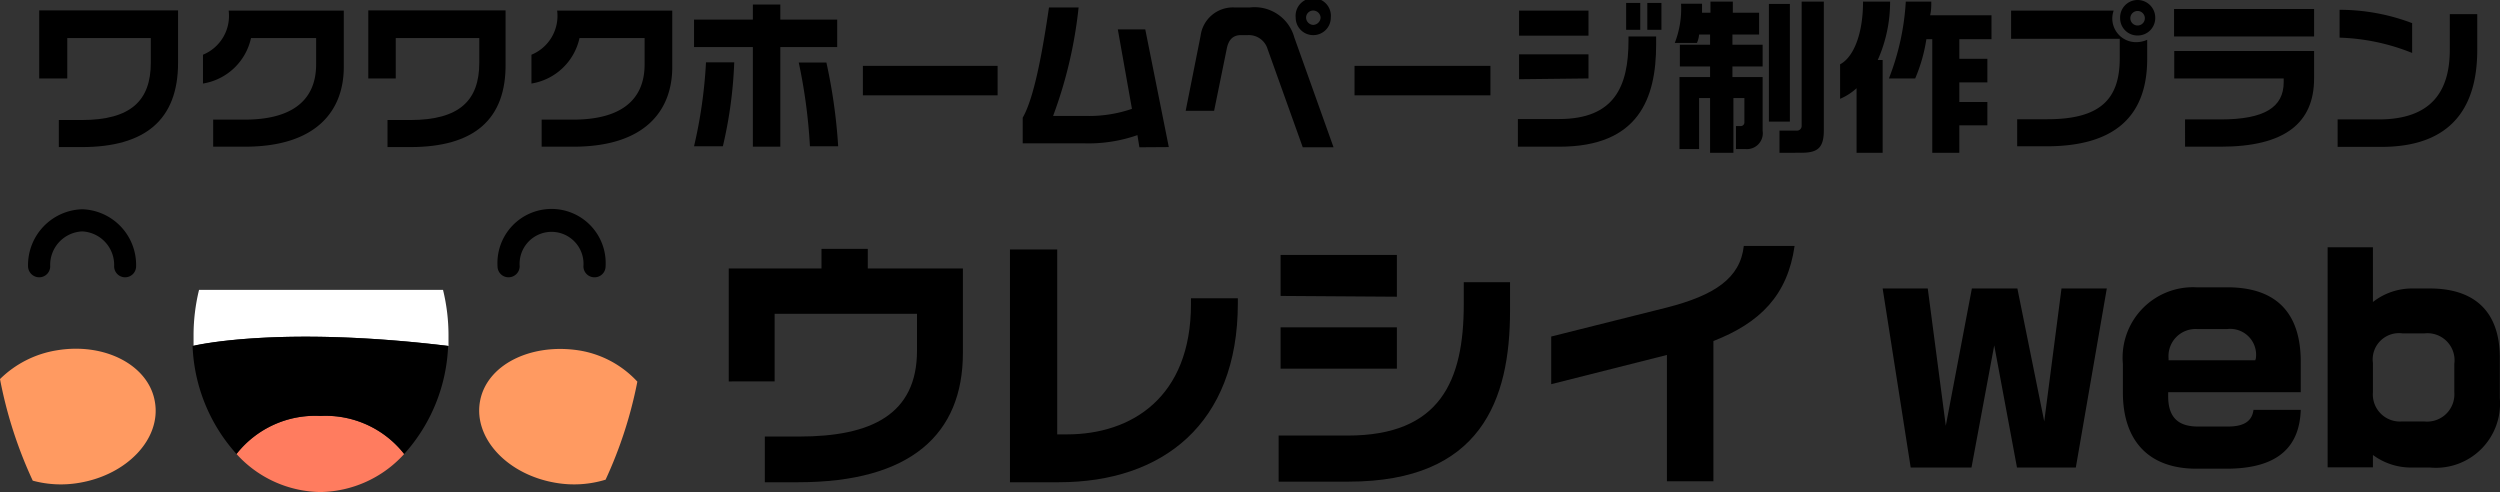 <svg xmlns="http://www.w3.org/2000/svg" viewBox="0 0 127.48 25.09"><rect x="0" y="0" width="127.48" height="25.09" fill="#333333" stroke="none"/><defs><style>.cls-1{fill:#ff9a61;}.cls-2{fill:#fff;}.cls-3{fill:#ff7c5f;}</style></defs><title>wakuwaku_black</title><g id="レイヤー_2" data-name="レイヤー 2"><g id="レイヤー_1-2" data-name="レイヤー 1"><path class="cls-1" d="M32.5,19.46a21.83,21.83,0,0,1-1.62,5,5.49,5.49,0,0,1-2.54.16c-2.45-.41-4.18-2.25-3.87-4.12s2.54-3,5-2.64A5.16,5.16,0,0,1,32.5,19.46Z"/><path class="cls-1" d="M7.9,20.5c.32,1.87-1.41,3.71-3.86,4.12a5.49,5.49,0,0,1-2.37-.11A22.1,22.1,0,0,1,0,19.33a5.32,5.32,0,0,1,2.92-1.47C5.37,17.46,7.6,18.64,7.9,20.5Z"/><path class="cls-2" d="M22.59,14.78a9.76,9.76,0,0,1,.28,2.32c0,.18,0,.36,0,.54h0c-8.77-1.06-13,0-13,0h0c0-.18,0-.36,0-.54a9.76,9.76,0,0,1,.28-2.32Z"/><path class="cls-3" d="M16.34,21.21a5.09,5.09,0,0,1,4.27,1.94,5.88,5.88,0,0,1-4.27,1.94,5.87,5.87,0,0,1-4.28-1.94A5.1,5.1,0,0,1,16.34,21.21Z"/><path d="M22.85,17.64h0a8.72,8.72,0,0,1-2.24,5.51,5.09,5.09,0,0,0-4.27-1.94,5.1,5.1,0,0,0-4.28,1.94,8.72,8.72,0,0,1-2.24-5.51h0S14.08,16.58,22.85,17.64Z"/><path d="M6.38,14.14a.56.56,0,0,1-.56-.56A1.71,1.71,0,0,0,4.19,11.8a1.71,1.71,0,0,0-1.63,1.78.56.56,0,0,1-.56.56.57.57,0,0,1-.57-.56,2.85,2.85,0,0,1,2.76-2.91,2.84,2.84,0,0,1,2.75,2.91A.56.56,0,0,1,6.38,14.14Z"/><path d="M30.31,14.14a.56.56,0,0,1-.56-.56,1.63,1.63,0,1,0-3.25,0,.57.57,0,0,1-.57.56.56.56,0,0,1-.56-.56,2.76,2.76,0,1,1,5.51,0A.56.56,0,0,1,30.31,14.14Z"/><path d="M4.17,7.5H3V6.12H4.17c2.51,0,3.52-1,3.52-2.92V1.94H3.43V4H2V.53H9.08V3.2C9.08,6.12,7.39,7.5,4.17,7.5Z"/><path d="M12.49,7.48H10.87V6.1h1.61c2.26,0,3.64-.87,3.64-2.82V1.94H12.8a3,3,0,0,1-2.45,2.32V2.79A2.14,2.14,0,0,0,11.66.54h5.87V3.42C17.53,5.64,16.14,7.48,12.49,7.48Z"/><path d="M20.92,7.5H19.76V6.12h1.16c2.51,0,3.52-1,3.52-2.92V1.94H20.18V4h-1.4V.53h7V3.2C25.83,6.12,24.14,7.5,20.92,7.5Z"/><path d="M29.24,7.48H27.62V6.1h1.61c2.26,0,3.64-.87,3.64-2.82V1.94H29.55A3,3,0,0,1,27.1,4.26V2.79A2.14,2.14,0,0,0,28.41.54h5.87V3.42C34.28,5.64,32.89,7.48,29.24,7.48Z"/><path d="M36.86,7.46H35.39A24.25,24.25,0,0,0,36,3.18h1.44A22.14,22.14,0,0,1,36.86,7.46ZM39.79,2.4V7.48h-1.4V2.4h-3V1h3V.23h1.4V1h2.9V2.4ZM41.3,7.46a27.6,27.6,0,0,0-.57-4.27h1.41a27.77,27.77,0,0,1,.6,4.27Z"/><path d="M44,4.86V3.36h6.87v1.5Z"/><path d="M58.1,7.51,58,6.89a7.56,7.56,0,0,1-2.69.42H52.15V6c.62-1.07,1.05-3.66,1.34-5.62H55A22.61,22.61,0,0,1,53.7,5.91h1.62a6.69,6.69,0,0,0,2.4-.36L57,1.5H58.4l1.2,6Z"/><path d="M66.43,7.51l-1.79-5a1,1,0,0,0-1-.72h-.36c-.41,0-.63.24-.72.67l-.65,3.19H60.46l.76-3.82A1.66,1.66,0,0,1,62.94.38h.8A2.1,2.1,0,0,1,66,1.91l2,5.6ZM67,1.79A.89.89,0,0,1,66.07.9a.9.9,0,1,1,1.79,0A.89.89,0,0,1,67,1.79ZM67,.54A.36.36,0,0,0,66.6.9a.38.38,0,0,0,.36.37A.39.39,0,0,0,67.34.9.38.38,0,0,0,67,.54Z"/><path d="M69.07,4.86V3.36H76v1.5Z"/><path d="M79.52,7.48H77.4V6.07h2.1c2.82,0,3.54-1.66,3.54-4V1.86h1.41v.41C84.45,5,83.57,7.48,79.52,7.48ZM77.46,1.82V.54H81V1.82Zm0,2.22V2.77H81V4Zm5.46-2.52V.15h.72V1.52Zm1.08,0V.15h.72V1.52Z"/><path d="M89,7.6h-.48V6.43h.23a.19.19,0,0,0,.2-.21V5h-.56V7.79H87.2V5h-.56V7.6h-1V3.93H87.2V3.39H85.66V2.28H87.2V1.76h-.56a1.33,1.33,0,0,1-.11.43H85.4a4.79,4.79,0,0,0,.32-2h1.07c0,.15,0,.3,0,.46h.43V.08h1.14V.65h1.34V1.76H88.34v.52h1.54V3.39H88.34v.54h1.54V6.67A.81.81,0,0,1,89,7.6ZM90.2,6.2v-6h1.07v6Zm1.63,1.59H90.74V6.66h.86a.24.24,0,0,0,.27-.25V.08H93V6.65C93,7.58,92.65,7.79,91.83,7.79Z"/><path d="M95.75,3.06H96V7.79H94.67V4.5a3,3,0,0,1-.84.54V3.28C94.51,2.92,95,1.75,95,.08h1.38A7.28,7.28,0,0,1,95.75,3.06ZM99.91,2V3h1.43V4.2H99.91v1h1.43V6.39H99.91v1.4H98.53V2h-.3a8.31,8.31,0,0,1-.57,2H96.32A12.7,12.7,0,0,0,97.18.08h1.3c0,.22,0,.46-.06.7h3.13V2Z"/><path d="M104.36,7.46h-1.5V6.08h1.54c2.67,0,3.69-1,3.69-3.1v-1h-5.54V.54h5.23a1.28,1.28,0,0,0-.07.39,1.21,1.21,0,0,0,1.23,1.22,1.43,1.43,0,0,0,.55-.12V3C109.49,6,107.75,7.46,104.36,7.46ZM109,1.81a.88.88,0,0,1-.89-.88A.89.89,0,0,1,109,0a.9.9,0,0,1,.9.9A.89.89,0,0,1,109,1.81Zm0-1.25a.37.37,0,0,0-.37.37.37.37,0,0,0,.74,0A.37.37,0,0,0,109,.56Z"/><path d="M110.86,1.86V.46H118v1.4Zm2.38,5.62h-1.82V6.09h1.81c2.24,0,3.22-.62,3.22-1.9V4h-5.58V2.6H118V4C118,6.27,116.51,7.48,113.24,7.48Z"/><path d="M121.43,7.49H119.2V6.09h2.09c2.66,0,3.63-1.4,3.63-3.55V.72h1.4V2.55C126.32,4.81,125.54,7.49,121.43,7.49ZM119.3,1.92V.5a10.4,10.4,0,0,1,3.7.68V2.7A10.73,10.73,0,0,0,119.3,1.92Z"/><path d="M40.71,24.59H39V22.26h1.76c3.64,0,6-1.11,6-4.38V16H39.5v3.45H37.16V13.69h4.73v-1h2.36v1H49.1V18C49.1,22.13,46.45,24.59,40.71,24.59Z"/><path d="M54,24.59H51.5V12.72h2.41v9.43h.5c3.28,0,6.32-1.88,6.32-6.64v-.3h2.39v.26C63.12,21.63,59.26,24.59,54,24.59Z"/><path d="M68.76,24.56H65.2V22.21h3.52c4.72,0,5.92-2.79,5.92-6.69V14.39H77v1.46C77,20.38,75.53,24.56,68.76,24.56ZM65.3,15.09V13h5.93v2.13Zm0,3.71V16.69h5.93V18.8Z"/><path d="M87.37,17.39v7.15H85V18.1L79.1,19.59V17.16L85,15.68c2.42-.62,3.74-1.49,3.92-3.14h2.59C91.15,15.06,89.75,16.46,87.37,17.39Z"/><path d="M105.85,23.84h-3l-1.16-6.23-1.16,6.23h-3.1L96,14.71H98.3l.92,7,1.33-7h2.32l1.37,6.78.88-6.78h2.31Z"/><path d="M113.53,23.9H112c-2.45,0-3.75-1.44-3.75-3.89V18.56A3.59,3.59,0,0,1,112,14.65h1.57c2.41,0,3.75,1.21,3.75,3.8V20h-6.76v.21c0,1.12.56,1.54,1.52,1.54h1.53c.88,0,1.23-.32,1.3-.85h2.41C117.26,22.68,116.28,23.9,113.53,23.9Zm1.5-5.62a1.32,1.32,0,0,0-1.47-1.5h-1.51a1.38,1.38,0,0,0-1.47,1.49v.1H115Z"/><path d="M123.91,23.84H123a3.26,3.26,0,0,1-2-.64v.63h-2.31V12.61h2.31V15.4a3.23,3.23,0,0,1,2-.69h.9c2.27,0,3.57,1.16,3.57,3.53V20.3A3.27,3.27,0,0,1,123.91,23.84Zm1.24-5.28A1.38,1.38,0,0,0,123.63,17h-1.12A1.34,1.34,0,0,0,121,18.51V20a1.38,1.38,0,0,0,1.49,1.49h1.12A1.39,1.39,0,0,0,125.15,20Z"/></g></g></svg>
